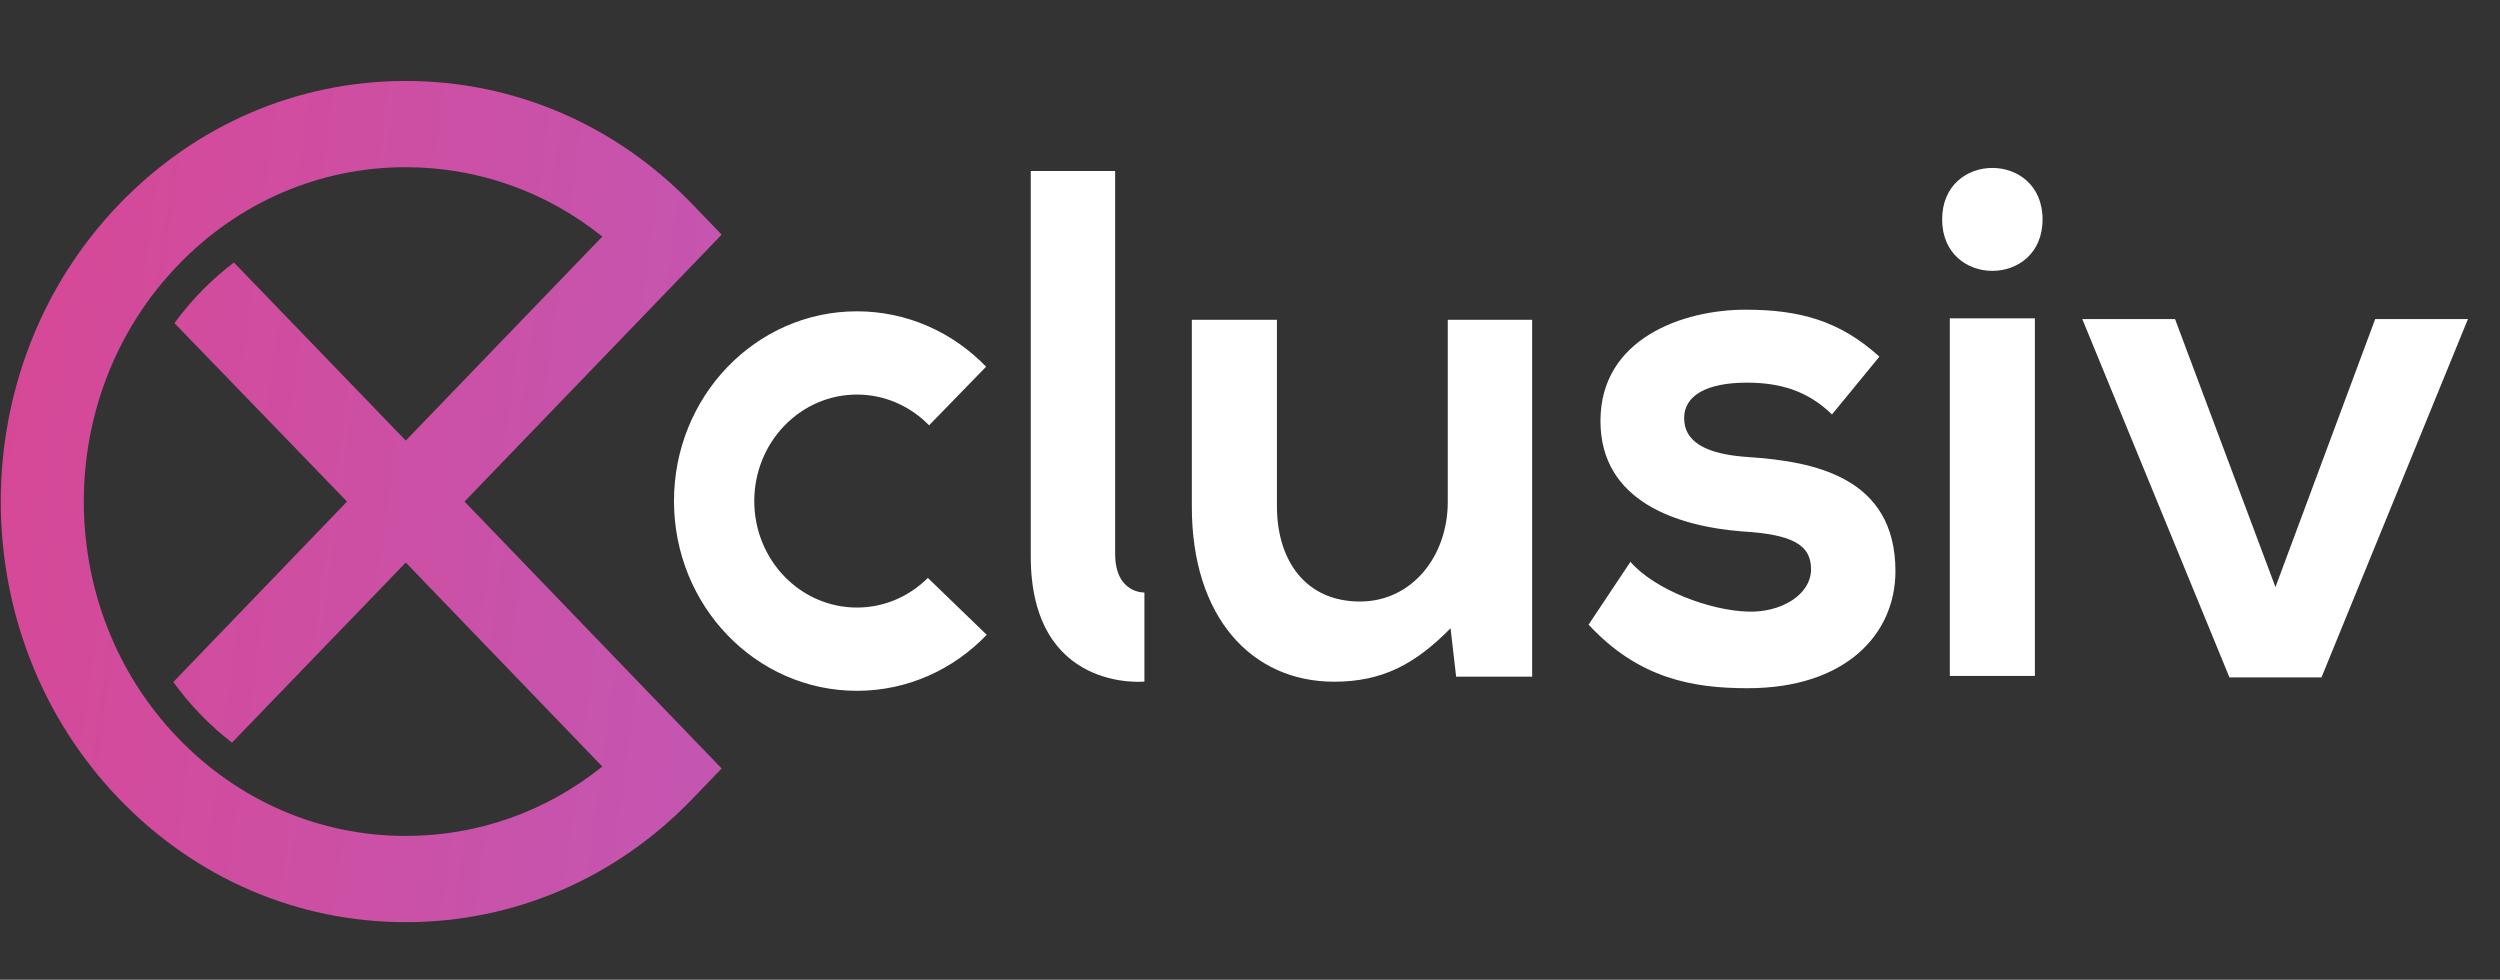 <svg width="148" height="58" viewBox="0 0 148 58" fill="none" xmlns="http://www.w3.org/2000/svg">
<rect x="0" y="0" width="148" height="58" fill="#333333" stroke="none"/>
<path fill-rule="evenodd" clip-rule="evenodd" d="M66.016 32.783C66.016 24.011 66.016 10.123 66.016 10.123H61.021C61.021 10.123 61.021 24.096 61.021 32.936C61.021 41.014 67.749 40.351 67.749 40.351V35.077C67.749 35.077 66.016 35.145 66.016 32.783ZM85.708 29.709C85.708 32.916 83.602 35.61 80.506 35.61C77.286 35.61 75.594 33.173 75.594 29.966V18.933H70.557V30.008C70.557 36.551 74.107 40.357 78.979 40.357C81.827 40.357 83.768 39.331 85.873 37.193L86.203 40.058H90.703V18.933H85.708V29.709ZM103.499 27.058C100.899 26.887 99.701 26.117 99.701 24.748C99.701 23.423 101.022 22.653 103.417 22.653C105.357 22.653 107.008 23.124 108.453 24.535L111.26 21.114C108.907 18.976 106.513 18.334 103.334 18.334C99.619 18.334 94.747 20.045 94.747 24.92C94.747 29.709 99.33 31.163 103.169 31.463C106.059 31.634 107.214 32.232 107.214 33.686C107.214 35.226 105.439 36.252 103.54 36.209C101.27 36.167 97.967 34.926 96.522 33.259L94.045 36.979C97.018 40.186 100.238 40.742 103.458 40.742C109.278 40.742 112.21 37.535 112.21 33.815C112.21 28.212 107.339 27.314 103.499 27.058ZM115.429 40.015H120.465V18.847H115.429V40.015ZM114.975 12.989C114.975 17.051 120.92 17.051 120.92 12.989C120.92 8.926 114.975 8.926 114.975 12.989ZM140.611 18.89L134.707 34.755L128.763 18.89H123.272L131.983 40.101H137.432L146.102 18.89H140.611ZM50.731 35.967C47.374 35.967 44.653 33.145 44.653 29.663C44.653 26.181 47.374 23.358 50.731 23.358C52.396 23.358 53.904 24.054 55.002 25.179L58.378 21.708C56.419 19.682 53.717 18.43 50.731 18.43C44.75 18.43 39.9 23.459 39.9 29.663C39.9 35.867 44.75 40.896 50.731 40.896C53.735 40.896 56.452 39.628 58.413 37.58L54.93 34.214C53.839 35.298 52.362 35.967 50.731 35.967Z" fill="white"/>
<path d="M42.722 13.891L40.984 12.086C36.453 7.383 30.429 4.793 24.021 4.793C17.614 4.793 11.59 7.383 7.059 12.086C-2.293 21.794 -2.293 37.591 7.059 47.299C11.59 52.002 17.614 54.592 24.021 54.592C30.429 54.592 36.453 52.002 40.984 47.299L42.722 45.494L27.5 29.692L42.722 13.891ZM35.656 45.38C32.337 48.044 28.286 49.487 24.021 49.487C18.928 49.487 14.14 47.428 10.538 43.69C3.102 35.972 3.102 23.413 10.538 15.696C14.139 11.957 18.928 9.898 24.021 9.898C28.286 9.898 32.337 11.341 35.656 14.005L24.022 26.082L13.848 15.539C12.512 16.552 11.325 17.762 10.325 19.127L20.544 29.692L10.261 40.375C11.246 41.737 12.417 42.947 13.734 43.964L24.022 33.303L35.656 45.38Z" fill="url(#paint0_linear_23_412)"/>
<defs>
<linearGradient id="paint0_linear_23_412" x1="6.253" y1="-26.602" x2="50.784" y2="-20.602" gradientUnits="userSpaceOnUse">
<stop stop-color="#D64896"/>
<stop offset="1" stop-color="#C456B1"/>
</linearGradient>
</defs>
</svg>
